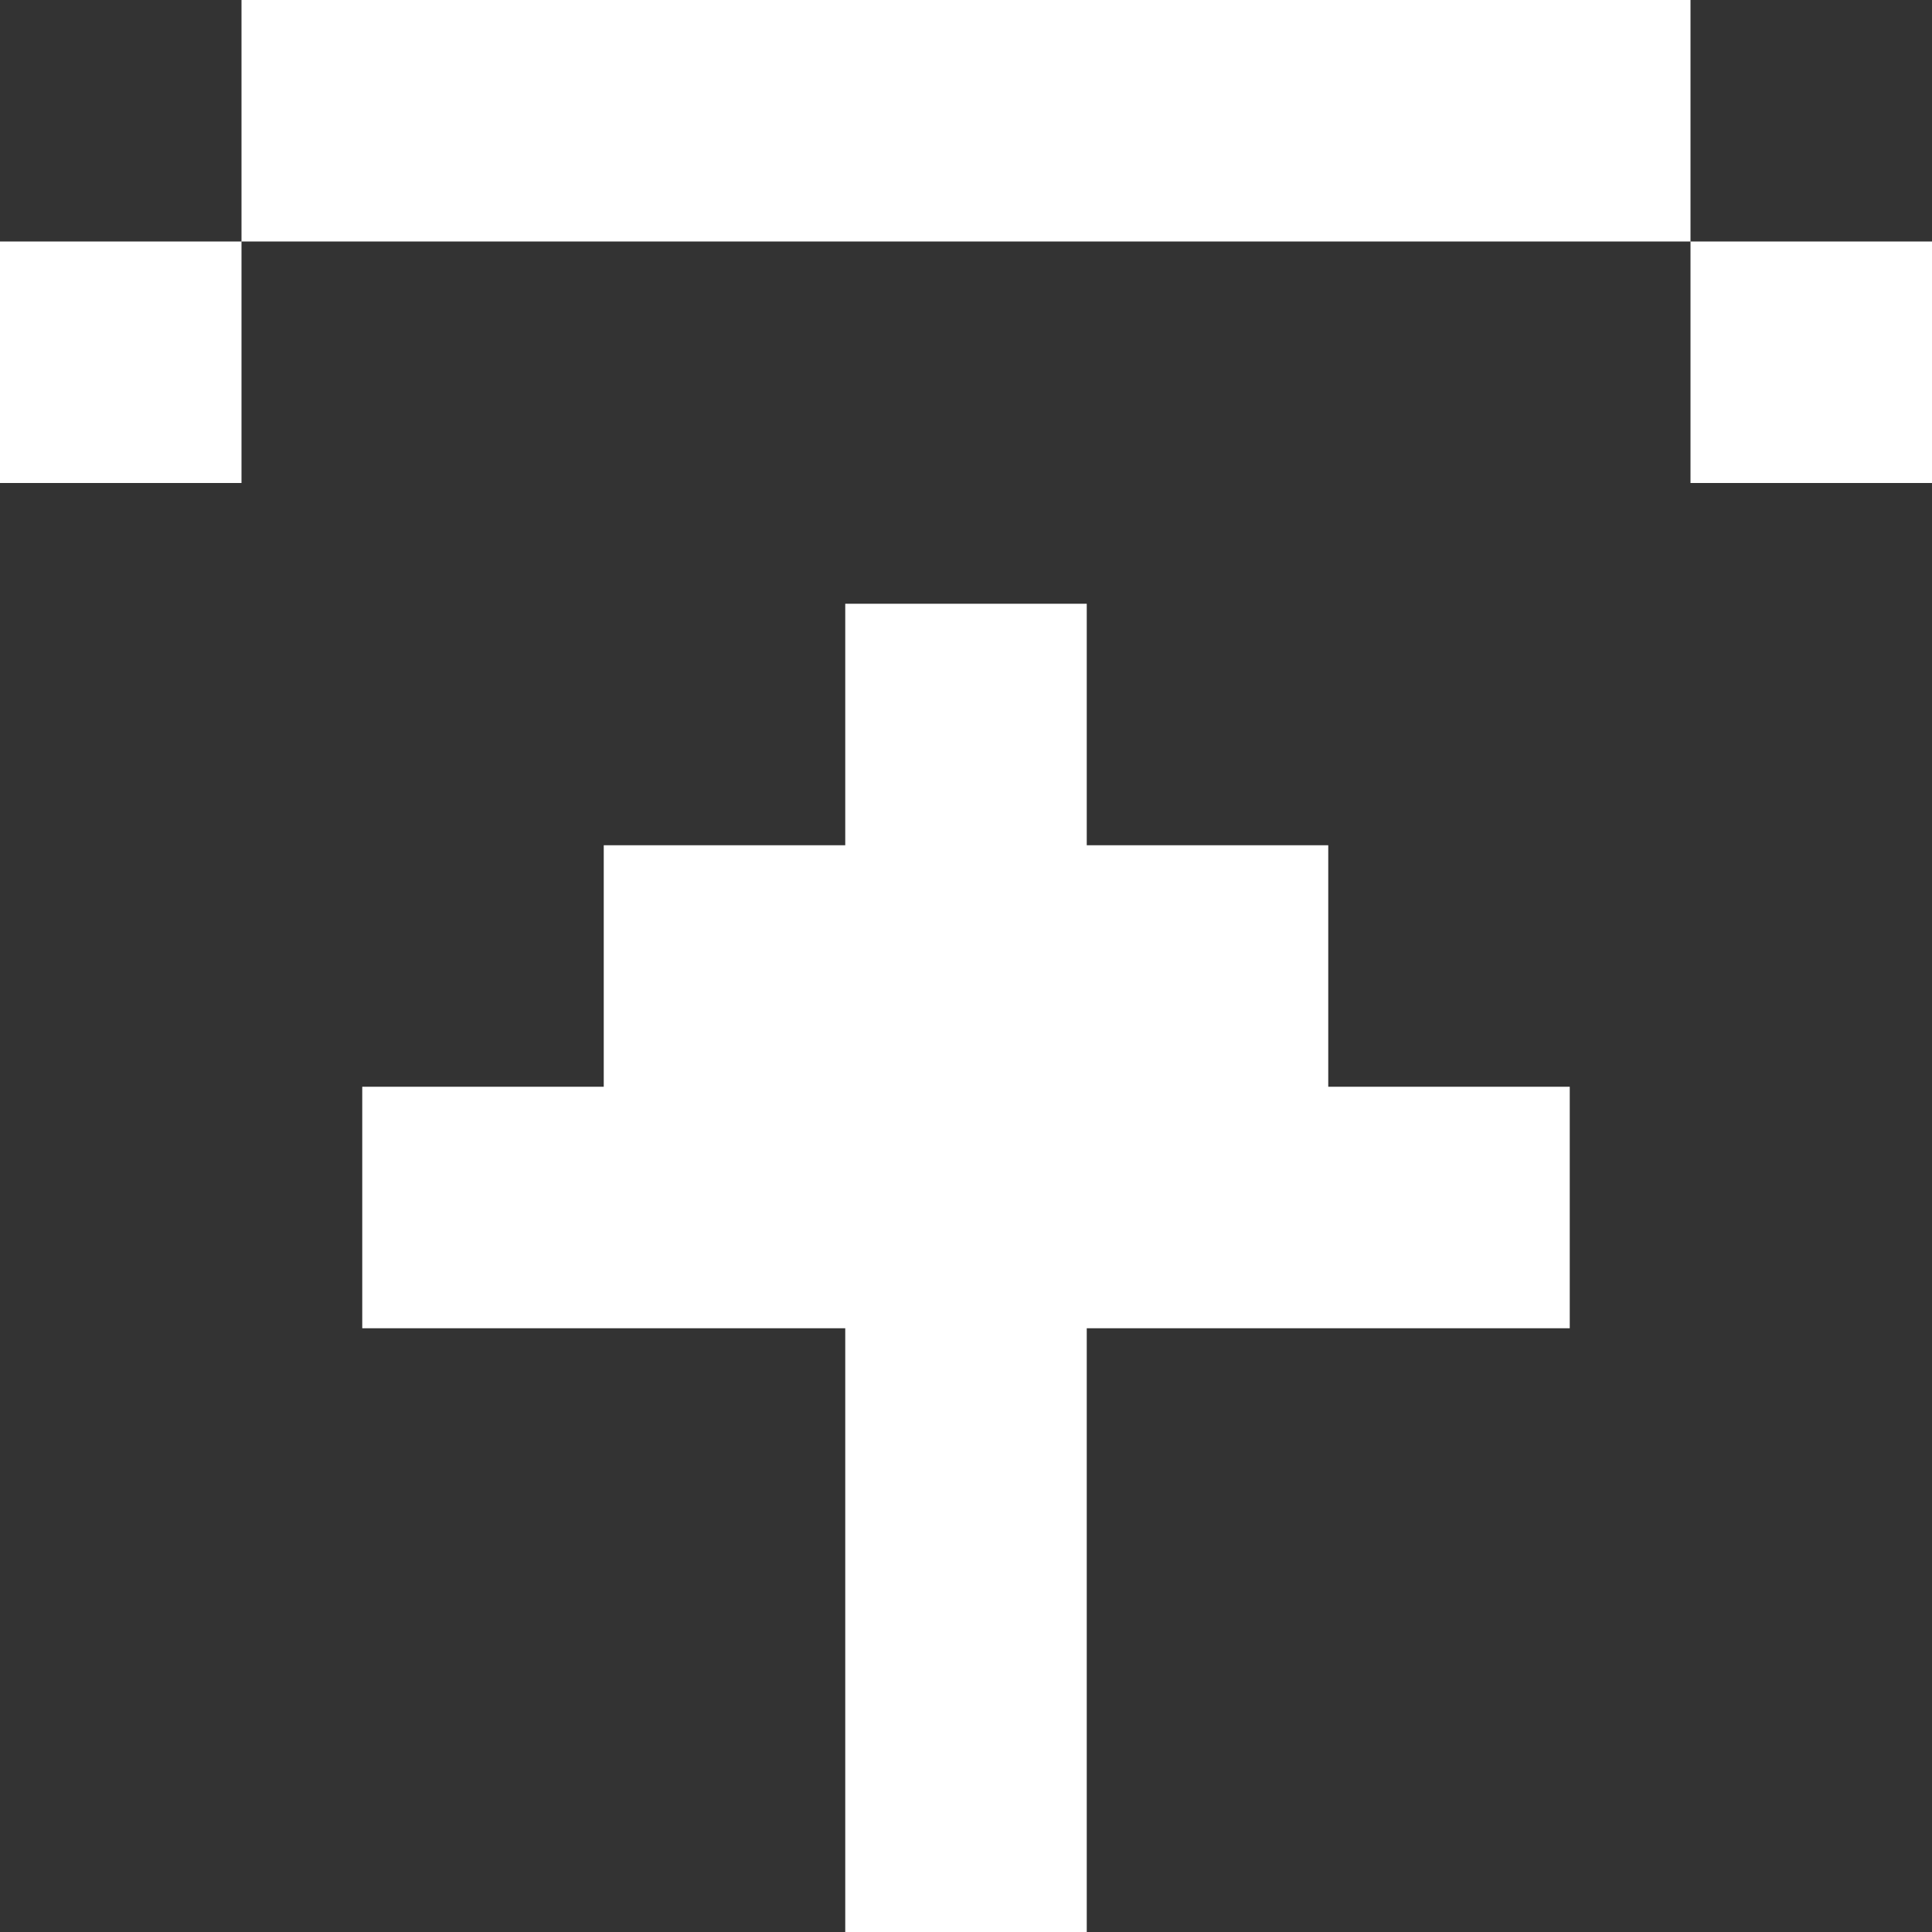 <?xml version="1.0" encoding="UTF-8" standalone="no"?>
<svg
   width="16"
   height="16"
   viewBox="0 0 16 16"
   fill="none"
   version="1.1"
   id="svg23"
   xmlns="http://www.w3.org/2000/svg"
   xmlns:svg="http://www.w3.org/2000/svg">
  <rect x="0" y="0" width="16" height="16" fill="#333333" stroke="none"/>
  <path
     id="rect2"
     d="M 7,16 V 11 H 3 V 9 H 5 V 7 H 7 V 5 h 2 v 2 h 2 v 2 h 2 v 2 H 9 v 5 z M 0,4 V 2 H 2 V 4 Z M 2,2 V 0 h 12 v 2 z m 12,0 h 2 v 2 h -2 z"
     style="fill:#ffffff" />
  <defs
     id="defs21">
    <clipPath
       id="clip0_201_21147">
      <rect
         width="16"
         height="16"
         fill="white"
         id="rect18" />
    </clipPath>
  </defs>
</svg>
